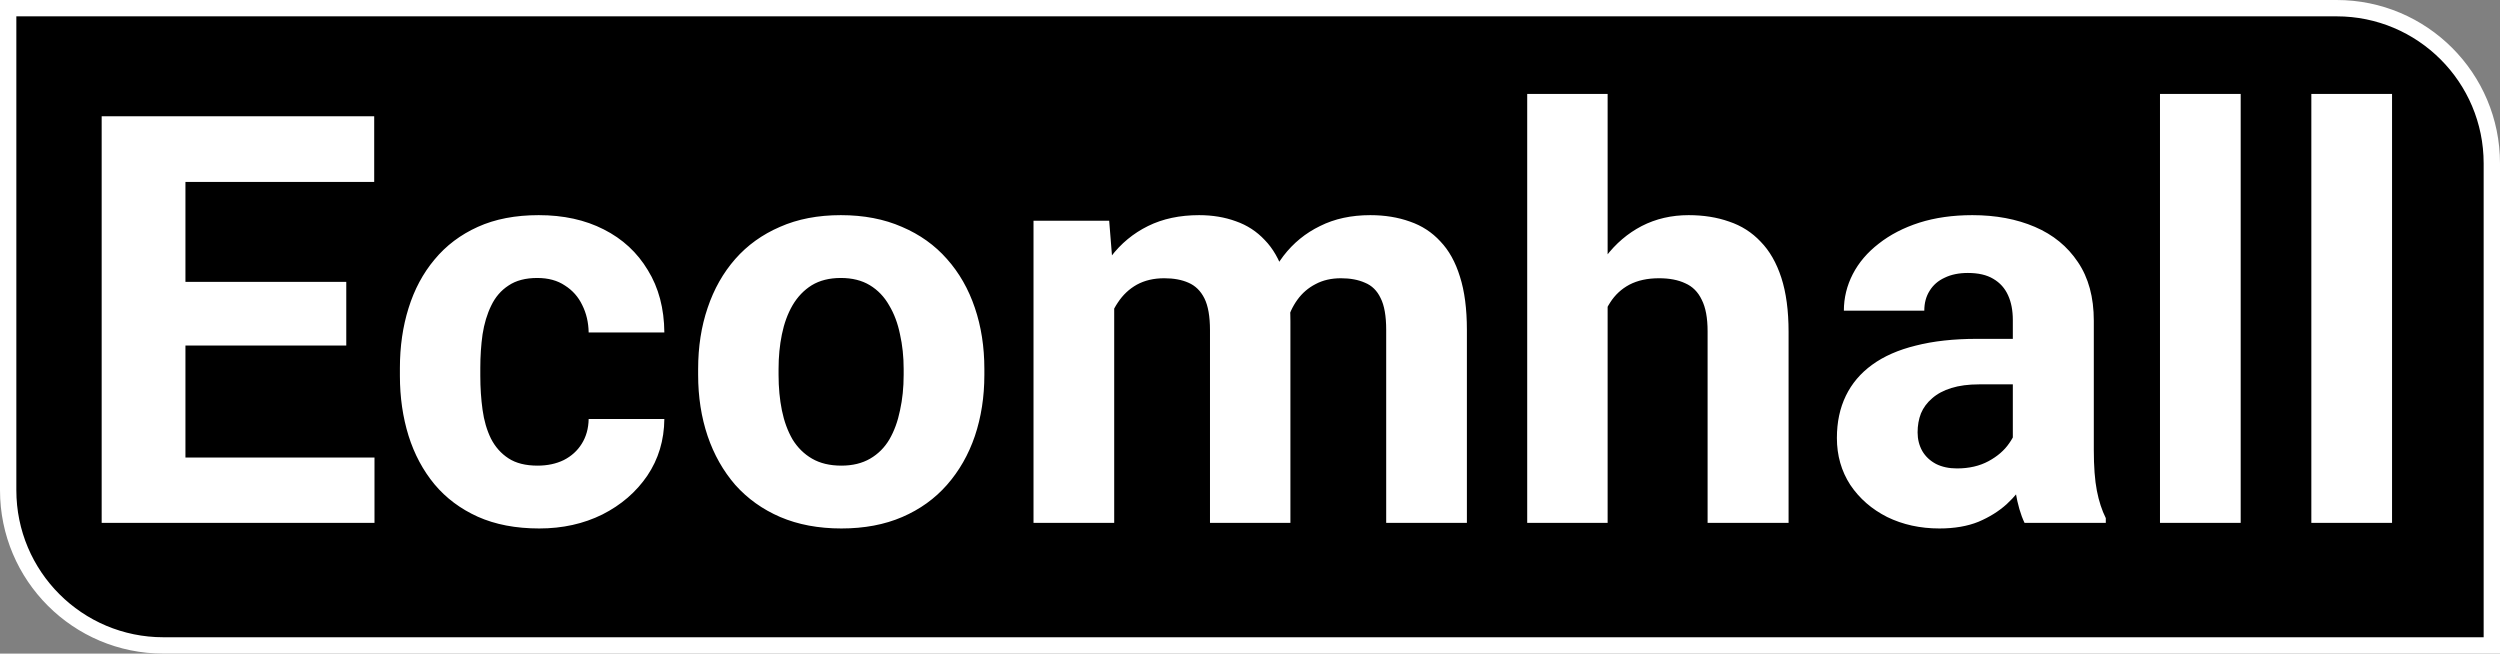<svg width="153" height="40" viewBox="0 0 153 40" fill="none" xmlns="http://www.w3.org/2000/svg">
<rect x="0" y="0" width="153" height="40" fill="#808080" stroke="none"/>
<path d="M0.5 0.5H143C148.247 0.5 152.5 4.753 152.5 10V39.5H10C4.753 39.5 0.5 35.247 0.5 30V0.5Z" fill="black" stroke="white"/>
<path d="M22.919 28.001V32H9.674V28.001H22.919ZM11.349 7.117V32H6.222V7.117H11.349ZM21.192 17.252V21.148H9.674V17.252H21.192ZM22.901 7.117V11.133H9.674V7.117H22.901ZM32.899 28.497C33.503 28.497 34.038 28.383 34.505 28.155C34.972 27.916 35.337 27.585 35.599 27.164C35.873 26.731 36.015 26.224 36.026 25.643H40.658C40.646 26.941 40.299 28.098 39.615 29.112C38.932 30.114 38.014 30.906 36.864 31.487C35.713 32.057 34.426 32.342 33.002 32.342C31.566 32.342 30.313 32.102 29.242 31.624C28.182 31.145 27.299 30.485 26.593 29.642C25.886 28.787 25.357 27.796 25.003 26.668C24.65 25.529 24.474 24.31 24.474 23.011V22.515C24.474 21.205 24.65 19.986 25.003 18.858C25.357 17.719 25.886 16.727 26.593 15.884C27.299 15.03 28.182 14.363 29.242 13.885C30.301 13.406 31.543 13.167 32.967 13.167C34.483 13.167 35.81 13.457 36.949 14.039C38.1 14.62 39 15.451 39.649 16.534C40.31 17.605 40.646 18.875 40.658 20.345H36.026C36.015 19.73 35.884 19.171 35.633 18.67C35.394 18.169 35.041 17.77 34.574 17.474C34.118 17.166 33.554 17.012 32.882 17.012C32.164 17.012 31.577 17.166 31.122 17.474C30.666 17.77 30.313 18.18 30.062 18.704C29.811 19.217 29.635 19.803 29.532 20.464C29.441 21.114 29.395 21.797 29.395 22.515V23.011C29.395 23.729 29.441 24.418 29.532 25.079C29.623 25.739 29.794 26.326 30.045 26.839C30.307 27.352 30.666 27.756 31.122 28.052C31.577 28.349 32.17 28.497 32.899 28.497ZM42.726 22.942V22.584C42.726 21.228 42.919 19.98 43.307 18.841C43.694 17.69 44.258 16.693 44.998 15.85C45.739 15.007 46.651 14.352 47.733 13.885C48.815 13.406 50.057 13.167 51.459 13.167C52.86 13.167 54.107 13.406 55.201 13.885C56.295 14.352 57.212 15.007 57.953 15.85C58.705 16.693 59.274 17.69 59.662 18.841C60.049 19.98 60.243 21.228 60.243 22.584V22.942C60.243 24.287 60.049 25.534 59.662 26.685C59.274 27.824 58.705 28.821 57.953 29.676C57.212 30.519 56.301 31.174 55.218 31.641C54.136 32.108 52.894 32.342 51.493 32.342C50.091 32.342 48.844 32.108 47.75 31.641C46.668 31.174 45.751 30.519 44.998 29.676C44.258 28.821 43.694 27.824 43.307 26.685C42.919 25.534 42.726 24.287 42.726 22.942ZM47.648 22.584V22.942C47.648 23.717 47.716 24.441 47.852 25.113C47.989 25.785 48.206 26.377 48.502 26.89C48.81 27.391 49.208 27.785 49.698 28.069C50.188 28.354 50.786 28.497 51.493 28.497C52.176 28.497 52.763 28.354 53.253 28.069C53.743 27.785 54.136 27.391 54.432 26.89C54.728 26.377 54.945 25.785 55.081 25.113C55.23 24.441 55.304 23.717 55.304 22.942V22.584C55.304 21.831 55.23 21.125 55.081 20.464C54.945 19.792 54.723 19.2 54.415 18.687C54.119 18.163 53.726 17.753 53.236 17.456C52.746 17.16 52.154 17.012 51.459 17.012C50.764 17.012 50.171 17.16 49.681 17.456C49.203 17.753 48.81 18.163 48.502 18.687C48.206 19.2 47.989 19.792 47.852 20.464C47.716 21.125 47.648 21.831 47.648 22.584ZM68.189 17.337V32H63.251V13.509H67.882L68.189 17.337ZM67.506 22.105H66.139C66.139 20.817 66.293 19.633 66.6 18.55C66.919 17.456 67.38 16.511 67.984 15.713C68.6 14.905 69.357 14.278 70.257 13.834C71.157 13.389 72.2 13.167 73.385 13.167C74.205 13.167 74.957 13.292 75.641 13.543C76.324 13.782 76.911 14.164 77.401 14.688C77.902 15.201 78.29 15.873 78.563 16.705C78.836 17.525 78.973 18.51 78.973 19.661V32H74.051V20.208C74.051 19.365 73.937 18.715 73.71 18.26C73.482 17.804 73.157 17.485 72.735 17.303C72.325 17.12 71.83 17.029 71.249 17.029C70.611 17.029 70.052 17.16 69.574 17.422C69.107 17.684 68.719 18.049 68.412 18.516C68.104 18.972 67.876 19.507 67.728 20.123C67.58 20.738 67.506 21.399 67.506 22.105ZM78.512 21.541L76.751 21.763C76.751 20.555 76.9 19.433 77.196 18.396C77.503 17.36 77.954 16.448 78.546 15.662C79.15 14.876 79.896 14.266 80.785 13.834C81.673 13.389 82.699 13.167 83.861 13.167C84.749 13.167 85.558 13.298 86.288 13.56C87.017 13.811 87.638 14.215 88.15 14.773C88.674 15.32 89.073 16.038 89.347 16.927C89.632 17.815 89.774 18.904 89.774 20.191V32H84.835V20.191C84.835 19.336 84.721 18.687 84.493 18.243C84.277 17.787 83.958 17.474 83.536 17.303C83.126 17.12 82.636 17.029 82.066 17.029C81.474 17.029 80.956 17.149 80.511 17.388C80.067 17.616 79.697 17.935 79.4 18.345C79.104 18.755 78.882 19.234 78.734 19.781C78.586 20.316 78.512 20.903 78.512 21.541ZM98.387 5.75V32H93.465V5.75H98.387ZM97.686 22.105H96.336C96.348 20.817 96.519 19.633 96.849 18.55C97.18 17.456 97.652 16.511 98.268 15.713C98.883 14.905 99.618 14.278 100.472 13.834C101.338 13.389 102.295 13.167 103.343 13.167C104.255 13.167 105.081 13.298 105.821 13.56C106.573 13.811 107.217 14.221 107.752 14.79C108.299 15.349 108.721 16.084 109.017 16.995C109.313 17.907 109.461 19.012 109.461 20.311V32H104.505V20.276C104.505 19.456 104.386 18.812 104.146 18.345C103.919 17.867 103.583 17.531 103.138 17.337C102.705 17.132 102.17 17.029 101.532 17.029C100.825 17.029 100.222 17.16 99.72 17.422C99.23 17.684 98.837 18.049 98.541 18.516C98.245 18.972 98.028 19.507 97.892 20.123C97.755 20.738 97.686 21.399 97.686 22.105ZM123.185 27.83V19.593C123.185 19 123.088 18.493 122.894 18.072C122.7 17.639 122.398 17.303 121.988 17.064C121.59 16.824 121.071 16.705 120.433 16.705C119.886 16.705 119.413 16.801 119.015 16.995C118.616 17.177 118.308 17.445 118.092 17.798C117.875 18.14 117.767 18.545 117.767 19.012H112.845C112.845 18.226 113.028 17.479 113.392 16.773C113.757 16.067 114.286 15.446 114.981 14.91C115.676 14.363 116.502 13.936 117.459 13.628C118.428 13.321 119.51 13.167 120.707 13.167C122.142 13.167 123.418 13.406 124.535 13.885C125.651 14.363 126.528 15.081 127.167 16.038C127.816 16.995 128.141 18.191 128.141 19.627V27.54C128.141 28.553 128.203 29.385 128.329 30.035C128.454 30.673 128.636 31.231 128.875 31.709V32H123.902C123.663 31.499 123.481 30.872 123.355 30.12C123.242 29.357 123.185 28.593 123.185 27.83ZM123.834 20.738L123.868 23.523H121.117C120.467 23.523 119.903 23.598 119.425 23.746C118.946 23.894 118.553 24.105 118.246 24.378C117.938 24.64 117.71 24.948 117.562 25.301C117.425 25.654 117.357 26.041 117.357 26.463C117.357 26.884 117.454 27.266 117.647 27.608C117.841 27.938 118.12 28.2 118.485 28.394C118.849 28.576 119.277 28.668 119.767 28.668C120.507 28.668 121.151 28.519 121.698 28.223C122.245 27.927 122.666 27.562 122.962 27.129C123.27 26.697 123.43 26.286 123.441 25.899L124.74 27.984C124.557 28.451 124.307 28.935 123.988 29.436C123.68 29.938 123.287 30.411 122.809 30.855C122.33 31.288 121.755 31.647 121.083 31.932C120.41 32.205 119.613 32.342 118.69 32.342C117.516 32.342 116.451 32.108 115.494 31.641C114.549 31.163 113.797 30.508 113.238 29.676C112.691 28.833 112.418 27.876 112.418 26.805C112.418 25.836 112.6 24.976 112.965 24.224C113.329 23.472 113.865 22.84 114.571 22.327C115.289 21.803 116.183 21.41 117.254 21.148C118.325 20.875 119.567 20.738 120.98 20.738H123.834ZM137.13 5.75V32H132.191V5.75H137.13ZM146.393 5.75V32H141.454V5.75H146.393Z" fill="white"/>
</svg>
